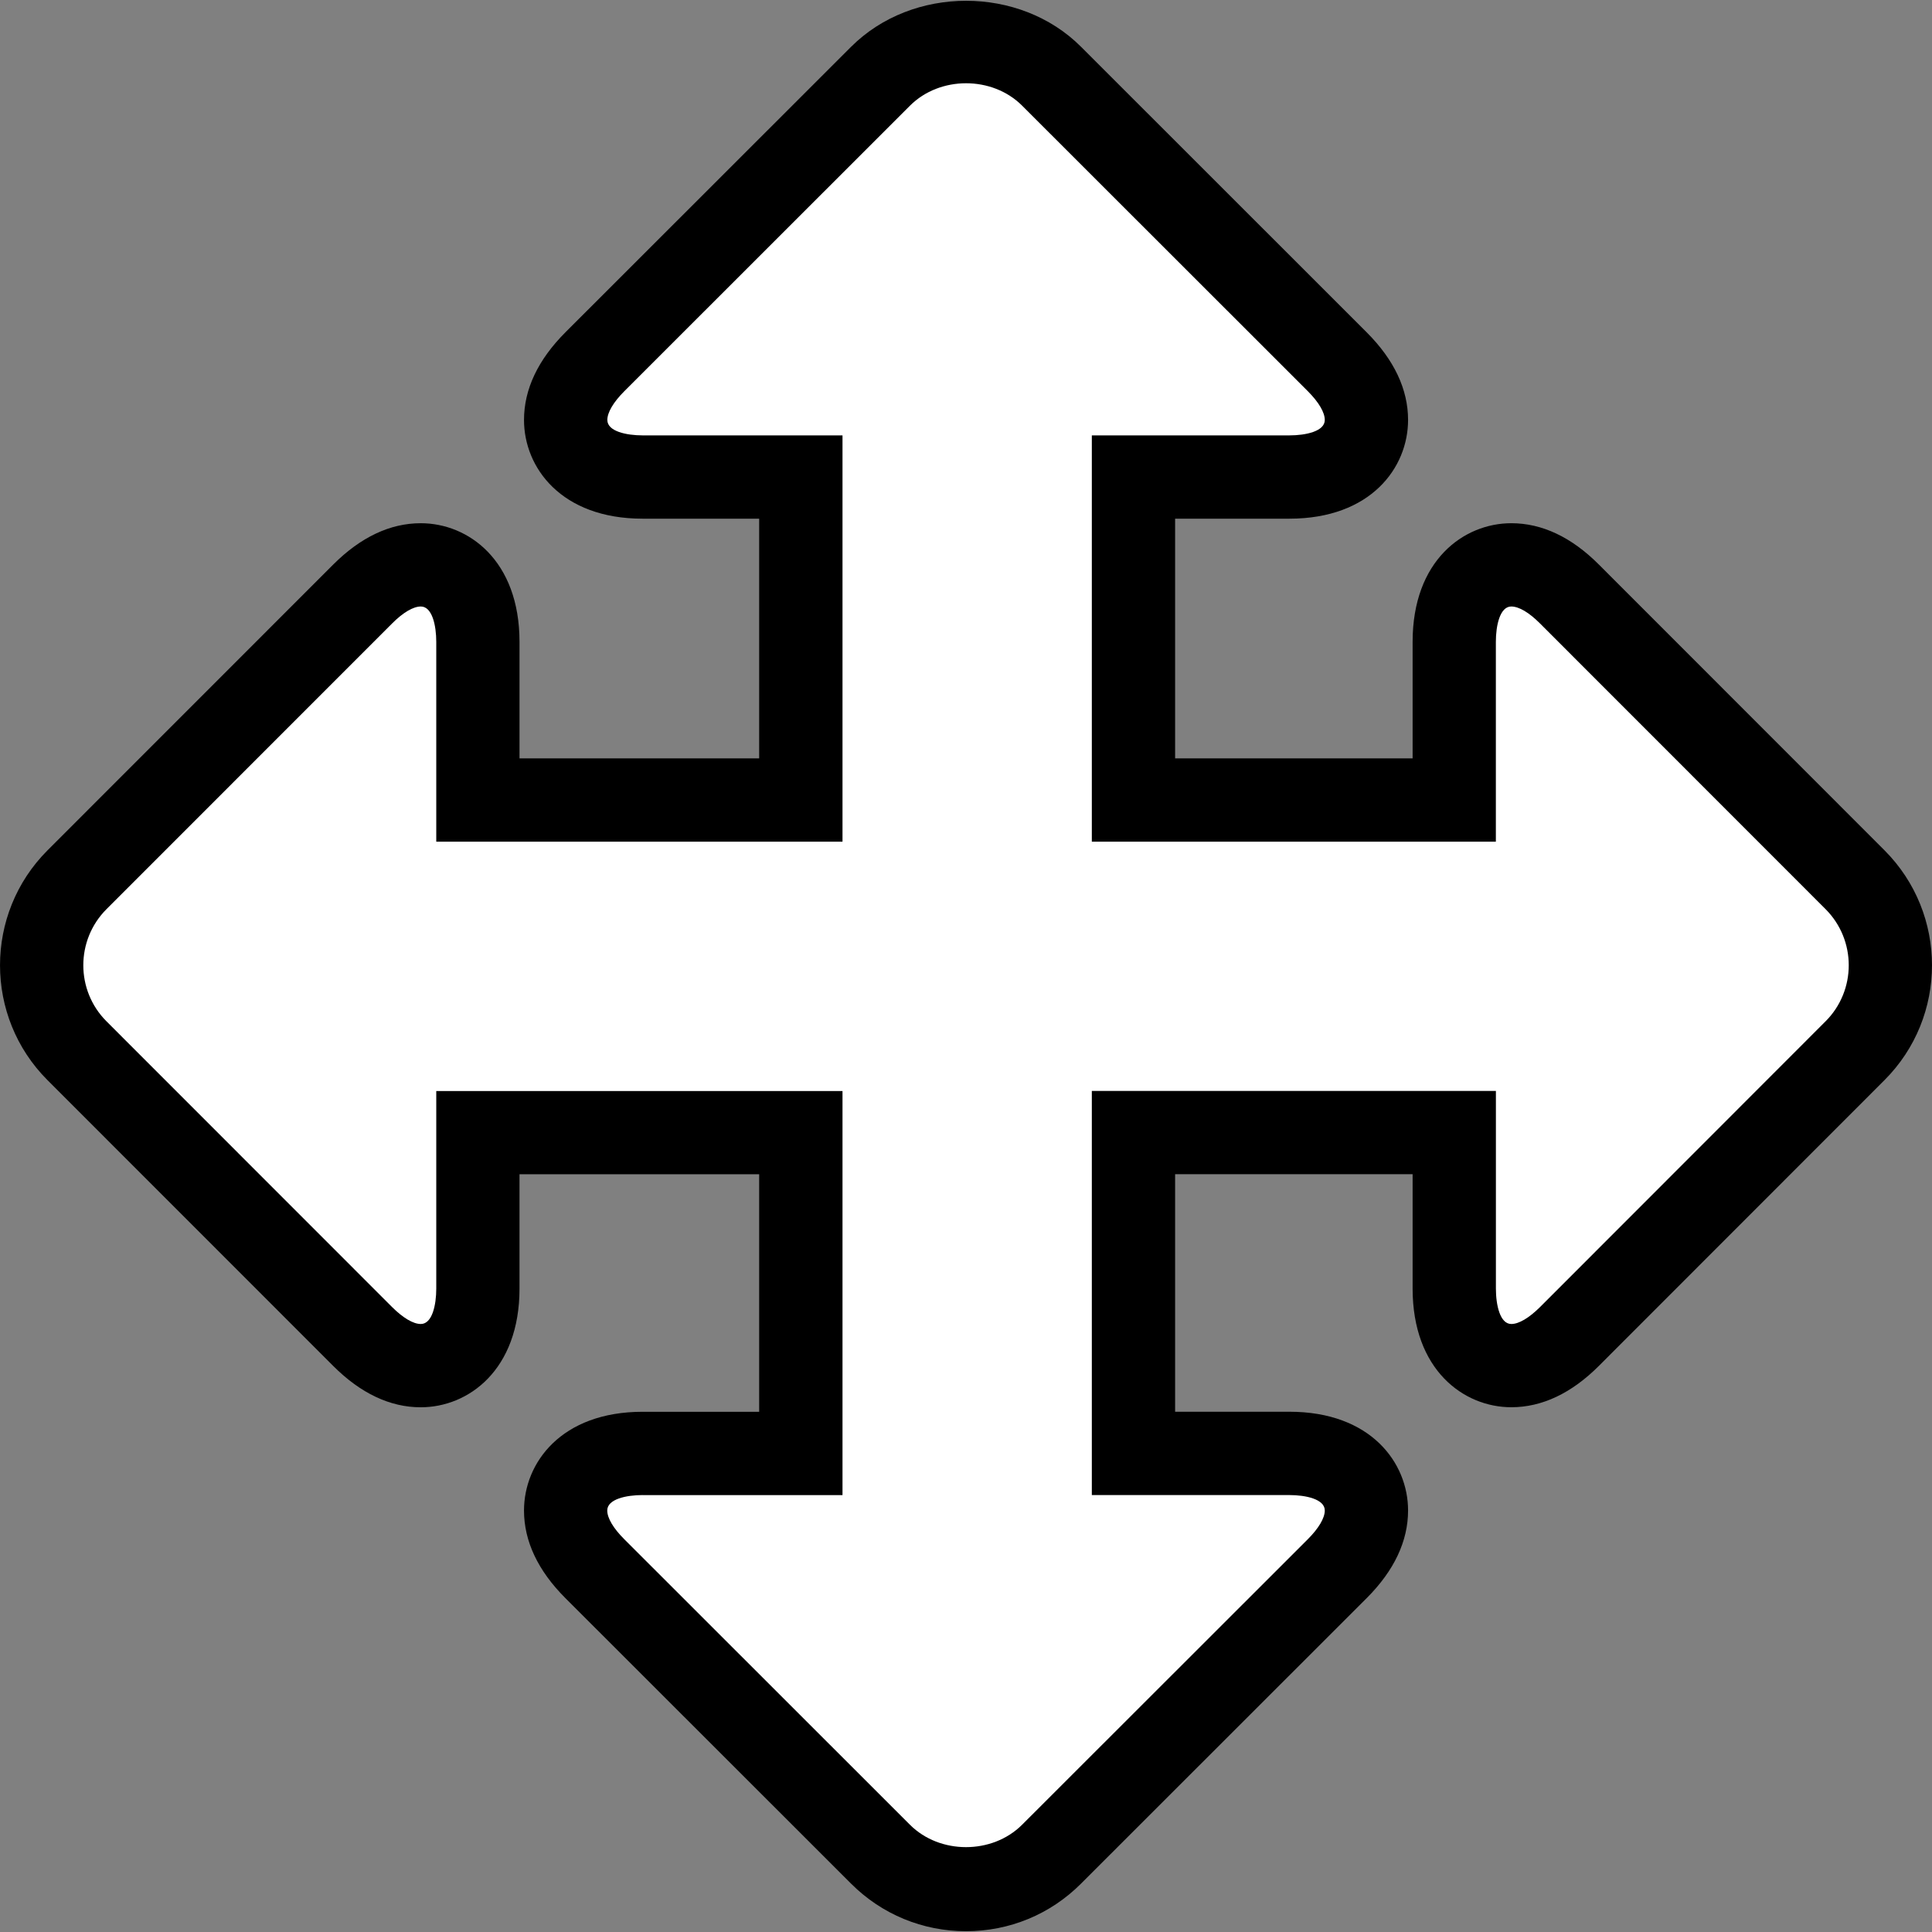 <?xml version="1.0" encoding="UTF-8" standalone="no"?>
<!-- Generator: Adobe Illustrator 18.1.1, SVG Export Plug-In . SVG Version: 6.00 Build 0)  -->

<svg
   xmlns:dc="http://purl.org/dc/elements/1.1/"
   xmlns:cc="http://creativecommons.org/ns#"
   xmlns:rdf="http://www.w3.org/1999/02/22-rdf-syntax-ns#"
   xmlns:svg="http://www.w3.org/2000/svg"
   xmlns="http://www.w3.org/2000/svg"
   xmlns:sodipodi="http://sodipodi.sourceforge.net/DTD/sodipodi-0.dtd"
   xmlns:inkscape="http://www.inkscape.org/namespaces/inkscape"
   version="1.1"
   id="Capa_1"
   x="0px"
   y="0px"
   viewBox="0 0 46.393 46.393"
   style="enable-background:new 0 0 46.393 46.393;"
   xml:space="preserve"
   sodipodi:docname="movement.svg"
   inkscape:version="0.92.3 (2405546, 2018-03-11)"><rect x="0" y="0" width="46.393" height="46.393" fill="#808080" stroke="none"/><defs
   id="defs39" /><sodipodi:namedview
   pagecolor="#ffffff"
   bordercolor="#666666"
   borderopacity="1"
   objecttolerance="10"
   gridtolerance="10"
   guidetolerance="10"
   inkscape:pageopacity="0"
   inkscape:pageshadow="2"
   inkscape:window-width="1758"
   inkscape:window-height="1034"
   id="namedview37"
   showgrid="false"
   inkscape:zoom="20.347897"
   inkscape:cx="7.826621"
   inkscape:cy="31.875421"
   inkscape:window-x="0"
   inkscape:window-y="0"
   inkscape:window-maximized="0"
   inkscape:current-layer="Capa_1" />
<path
   style="fill:#ffffff;stroke:none;stroke-width:1px;stroke-linecap:butt;stroke-linejoin:miter;stroke-opacity:1;fill-opacity:1"
   d="m 19.117,11.5 h -4.816 l -0.491,-1.523 8.109,-8.748 3.047,0.098 7.667,8.551 -0.246,1.179 -4.423,0.688 -0.541,7.421 c 0,0 7.814,-0.049 7.716,-0.246 -0.098,-0.197 -0.295,-4.57 -0.098,-4.718 0.197,-0.147 1.769,-0.59 1.769,-0.59 l 8.551,8.944 -0.59,2.556 -8.109,7.814 c 0,0 -1.868,-0.835 -1.917,-1.032 -0.049,-0.197 -0.393,-4.374 -0.393,-4.374 h -6.585 l -0.197,6.192 0.688,1.327 3.981,0.147 0.197,2.752 -8.158,7.273 -2.408,-0.098 -7.421,-7.912 -0.688,-1.671 1.966,-0.934 2.949,-0.393 0.295,-6.291 -6.88,-0.639 -0.885,3.44 c 0,0 -0.098,1.868 -0.344,1.868 -0.246,0 -2.556,-1.278 -2.556,-1.278 L 0.885,23 1.671,21.034 9.682,13.957 11.598,14.596 11.746,19.167 h 7.47 z"
   id="path4554"
   inkscape:connector-curvature="0" /><g
   id="g4"
   style="fill:#000000;fill-opacity:1"
   inkscape:export-filename="D:\Projets\LD42\ld42\ld42\LD42RunningOutOfSpace\Assets\Sprites\icons\movement.png"
   inkscape:export-xdpi="413.85999"
   inkscape:export-ydpi="413.85999">
	<path
   style="fill:#000000;fill-opacity:1"
   d="M45.253,20.419l-6.858-6.861c-0.658-0.66-1.367-0.994-2.104-0.994c-1.142,0-2.37,0.892-2.37,2.849   v2.798h-5.703v-5.756h2.745c1.957,0,2.849-1.228,2.849-2.37c0-0.736-0.334-1.444-0.994-2.105l-6.861-6.858   c-1.471-1.471-4.043-1.471-5.518,0L13.577,7.98c-0.659,0.66-0.994,1.368-0.994,2.105c0,1.141,0.892,2.37,2.849,2.37h2.798v5.756   h-5.755v-2.798c0-1.957-1.229-2.849-2.371-2.849c-0.737,0-1.445,0.335-2.104,0.994L1.14,20.42c-1.52,1.522-1.519,3.997,0,5.517   L8,32.799c0.66,0.66,1.368,0.994,2.104,0.994c1.142,0,2.371-0.893,2.371-2.85v-2.746h5.755v5.704h-2.798   c-1.957,0-2.849,1.228-2.849,2.37c0,0.737,0.334,1.445,0.994,2.105l6.862,6.858c0.736,0.735,1.716,1.14,2.759,1.14   s2.022-0.404,2.759-1.141l6.863-6.859c0.658-0.659,0.992-1.367,0.992-2.104c0-1.141-0.892-2.37-2.849-2.37h-2.745v-5.704h5.703   v2.746c0,1.957,1.229,2.85,2.37,2.85c0.735,0,1.444-0.334,2.104-0.994l6.858-6.862C46.773,24.416,46.773,21.942,45.253,20.419z    M43.839,24.523l-6.856,6.861c-0.264,0.263-0.51,0.409-0.692,0.409c-0.272,0-0.37-0.457-0.37-0.85v-4.746h-9.703v9.704h4.744   c0.393,0,0.85,0.097,0.85,0.37c0,0.182-0.146,0.428-0.408,0.691l-6.862,6.857c-0.717,0.715-1.974,0.715-2.69,0l-6.861-6.857   c-0.264-0.264-0.409-0.508-0.409-0.691c0-0.273,0.457-0.37,0.849-0.37v0.001h4.8v-9.703h-9.755v4.746   c0,0.391-0.097,0.848-0.371,0.848c-0.182,0-0.427-0.145-0.69-0.407l-6.859-6.862c-0.741-0.742-0.74-1.949,0-2.691l6.859-6.861   c0.263-0.264,0.508-0.408,0.69-0.408c0.274,0,0.371,0.457,0.371,0.849v4.798h9.755v-9.756h-4.798c-0.392,0-0.849-0.097-0.849-0.37   c0-0.182,0.145-0.427,0.408-0.691l6.86-6.857c0.717-0.716,1.974-0.717,2.691-0.001l6.861,6.857c0.263,0.264,0.408,0.51,0.408,0.692   c0,0.273-0.457,0.37-0.849,0.37h-4.745v9.756h9.702v-4.798c0-0.392,0.097-0.849,0.37-0.849c0.184,0,0.428,0.144,0.691,0.408   l6.857,6.86C44.579,22.575,44.579,23.782,43.839,24.523z"
   id="path2" />
</g>
<g
   id="g6">
</g>
<g
   id="g8">
</g>
<g
   id="g10">
</g>
<g
   id="g12">
</g>
<g
   id="g14">
</g>
<g
   id="g16">
</g>
<g
   id="g18">
</g>
<g
   id="g20">
</g>
<g
   id="g22">
</g>
<g
   id="g24">
</g>
<g
   id="g26">
</g>
<g
   id="g28">
</g>
<g
   id="g30">
</g>
<g
   id="g32">
</g>
<g
   id="g34">
</g>
</svg>